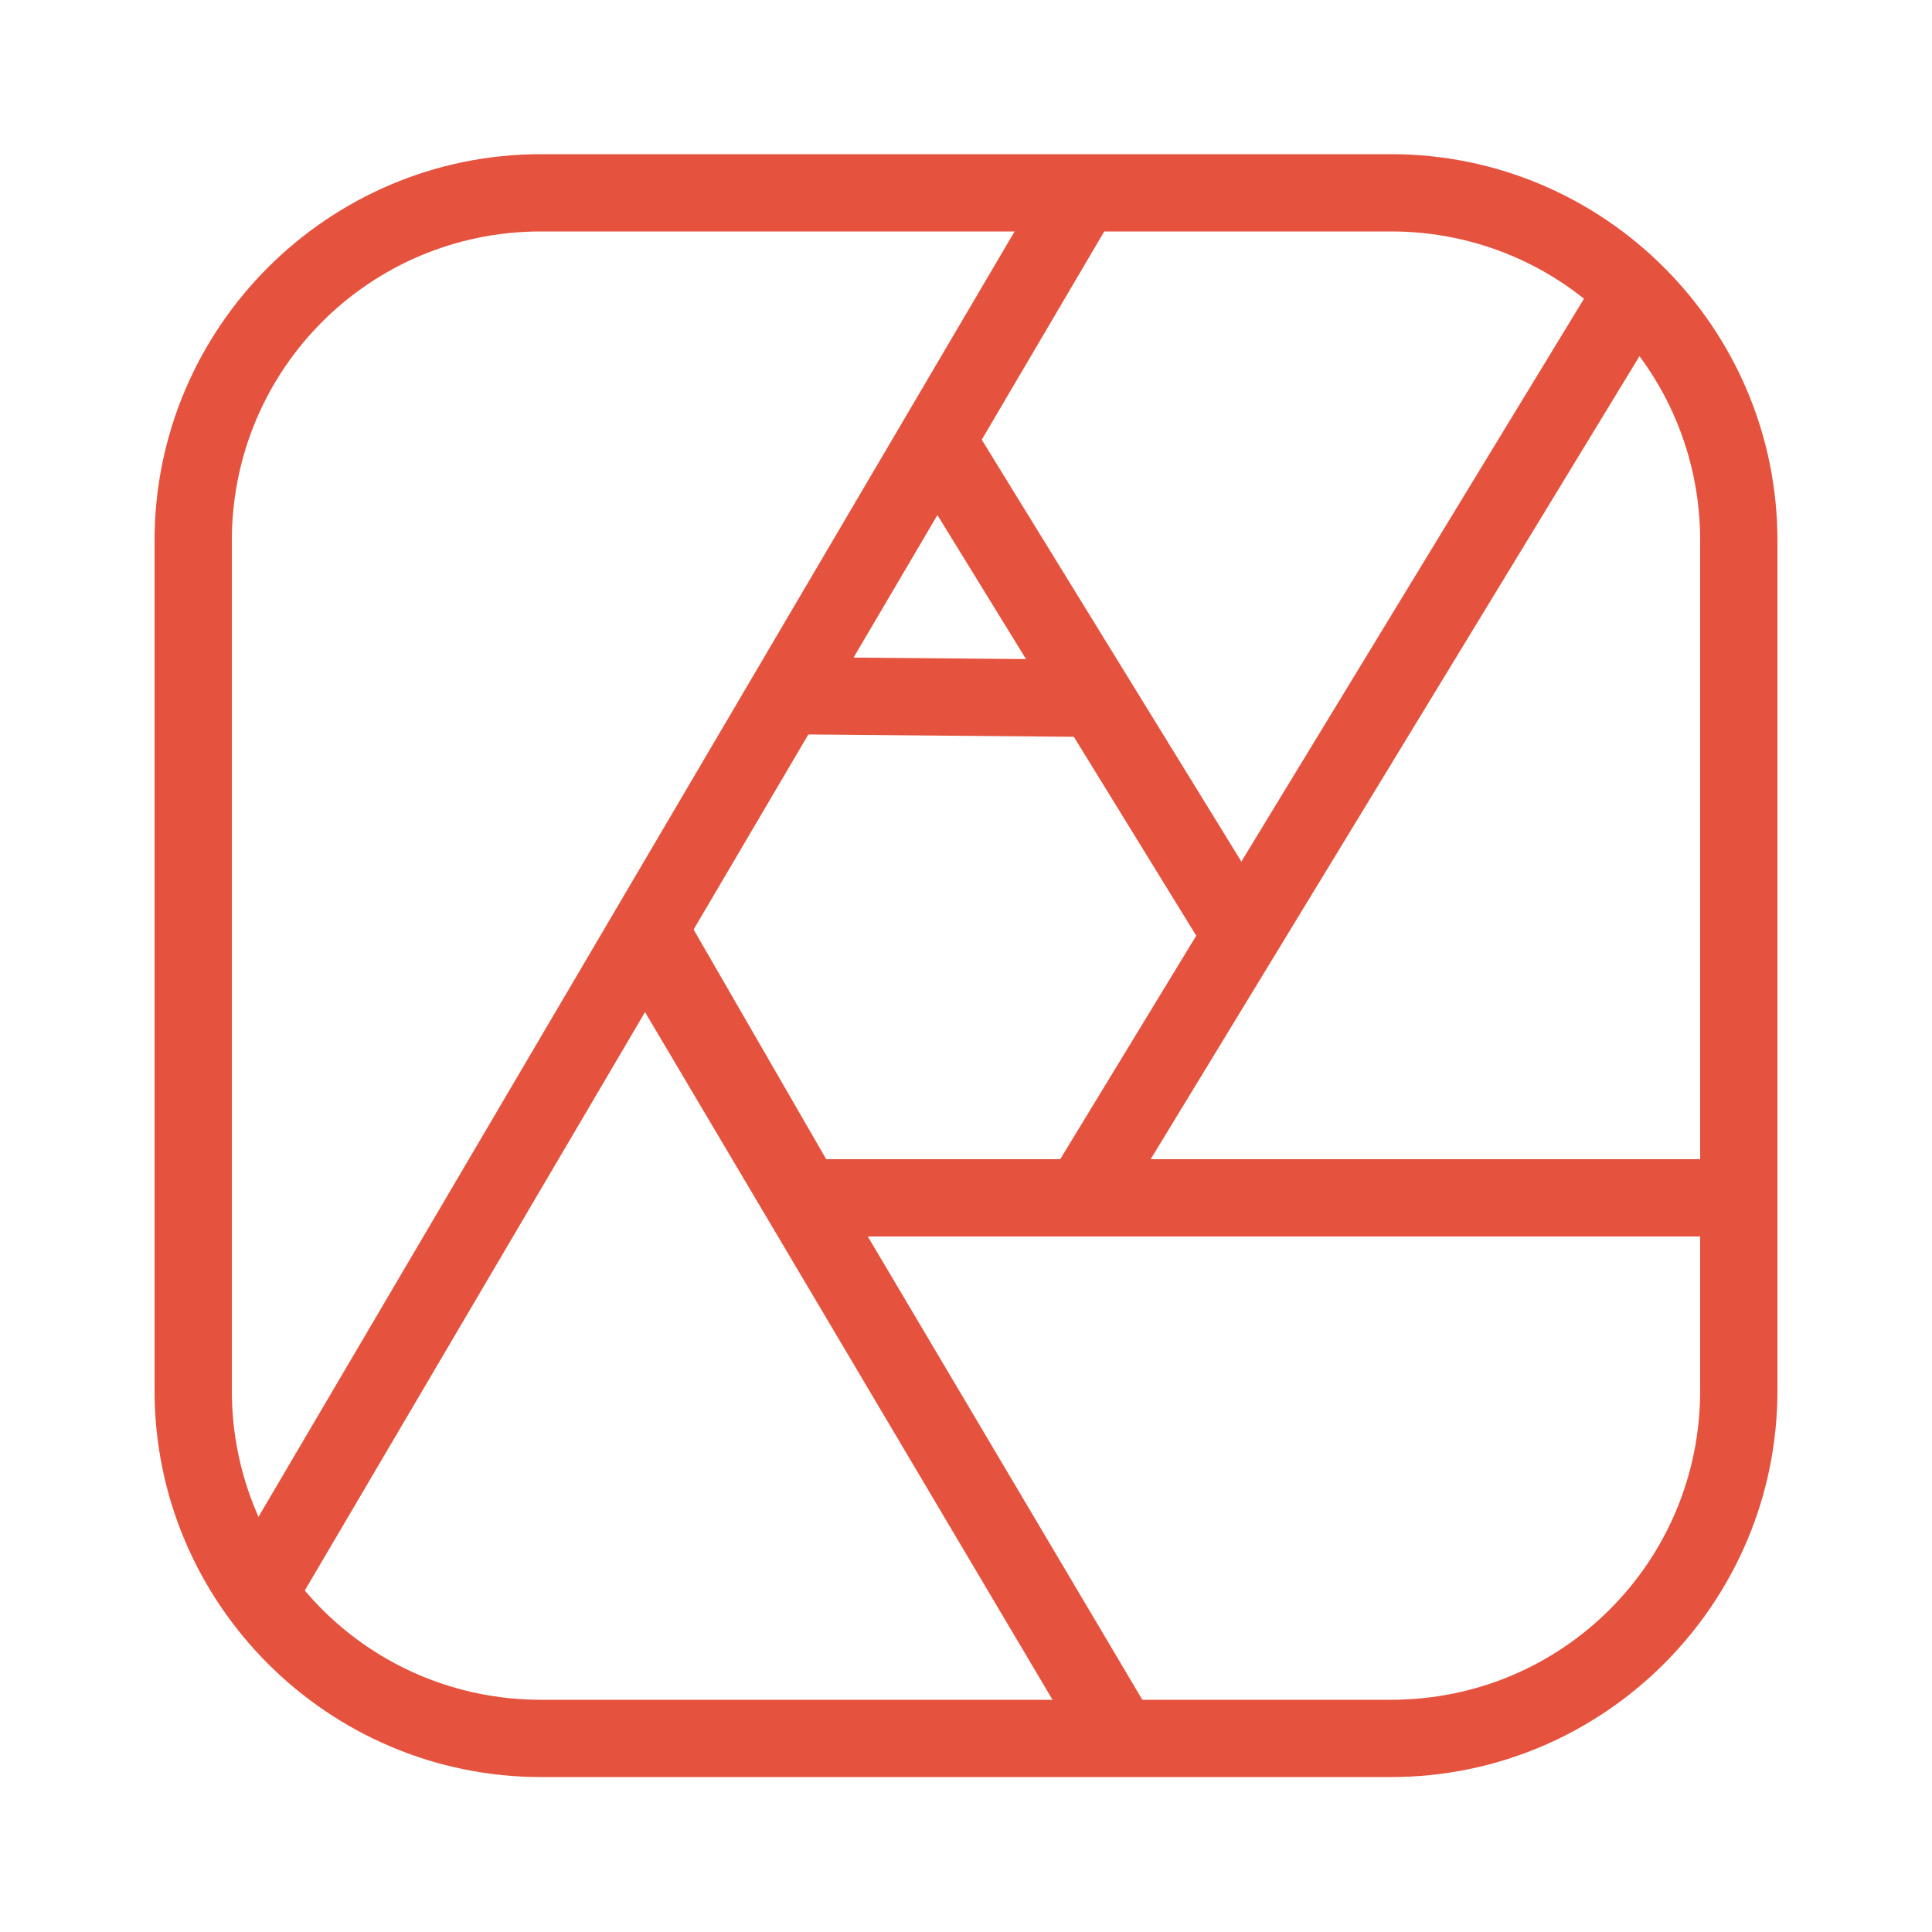 <svg xmlns="http://www.w3.org/2000/svg" xmlns:xlink="http://www.w3.org/1999/xlink" viewBox="0,0,256,256" width="50px" height="50px" fill-rule="nonzero"><g fill="none" fill-rule="nonzero" stroke="none" stroke-width="none" stroke-linecap="butt" stroke-linejoin="miter" stroke-miterlimit="10" stroke-dasharray="" stroke-dashoffset="0" font-family="none" font-weight="none" font-size="none" text-anchor="none" style="mix-blend-mode: normal"><g transform="scale(5.12,5.12)"><path d="M14,3.99c-5.511,0 -10,4.489 -10,10v22c0,5.511 4.489,10 10,10h22c5.511,0 10,-4.489 10,-10v-22c0,-5.511 -4.489,-10 -10,-10zM14,5.99h22c4.431,0 8,3.569 8,8v22c0,4.431 -3.569,8 -8,8h-22c-4.431,0 -8,-3.569 -8,-8v-22c0,-4.43 3.569,-8 8,-8z" fill="#e5533f" stroke="none" stroke-width="1"></path><path d="M45,31h-22" fill="none" stroke="#e5533f" stroke-width="2"></path><path d="M29,45l-12.25,-20.672" fill="none" stroke="#e5533f" stroke-width="2"></path><path d="M32,24l-8,-13" fill="none" stroke="#e5533f" stroke-width="2"></path><path d="M28,5l-21.25,36.125" fill="none" stroke="#e5533f" stroke-width="2"></path><path d="M42,8l-14,23" fill="none" stroke="#e5533f" stroke-width="2"></path><path d="M17.073,24.536l3.732,6.464h7.463v0" fill="none" stroke="#e5533f" stroke-width="2"></path><path d="M28.268,18.073l-8.268,-0.073" fill="none" stroke="#e5533f" stroke-width="2"></path></g></g></svg>